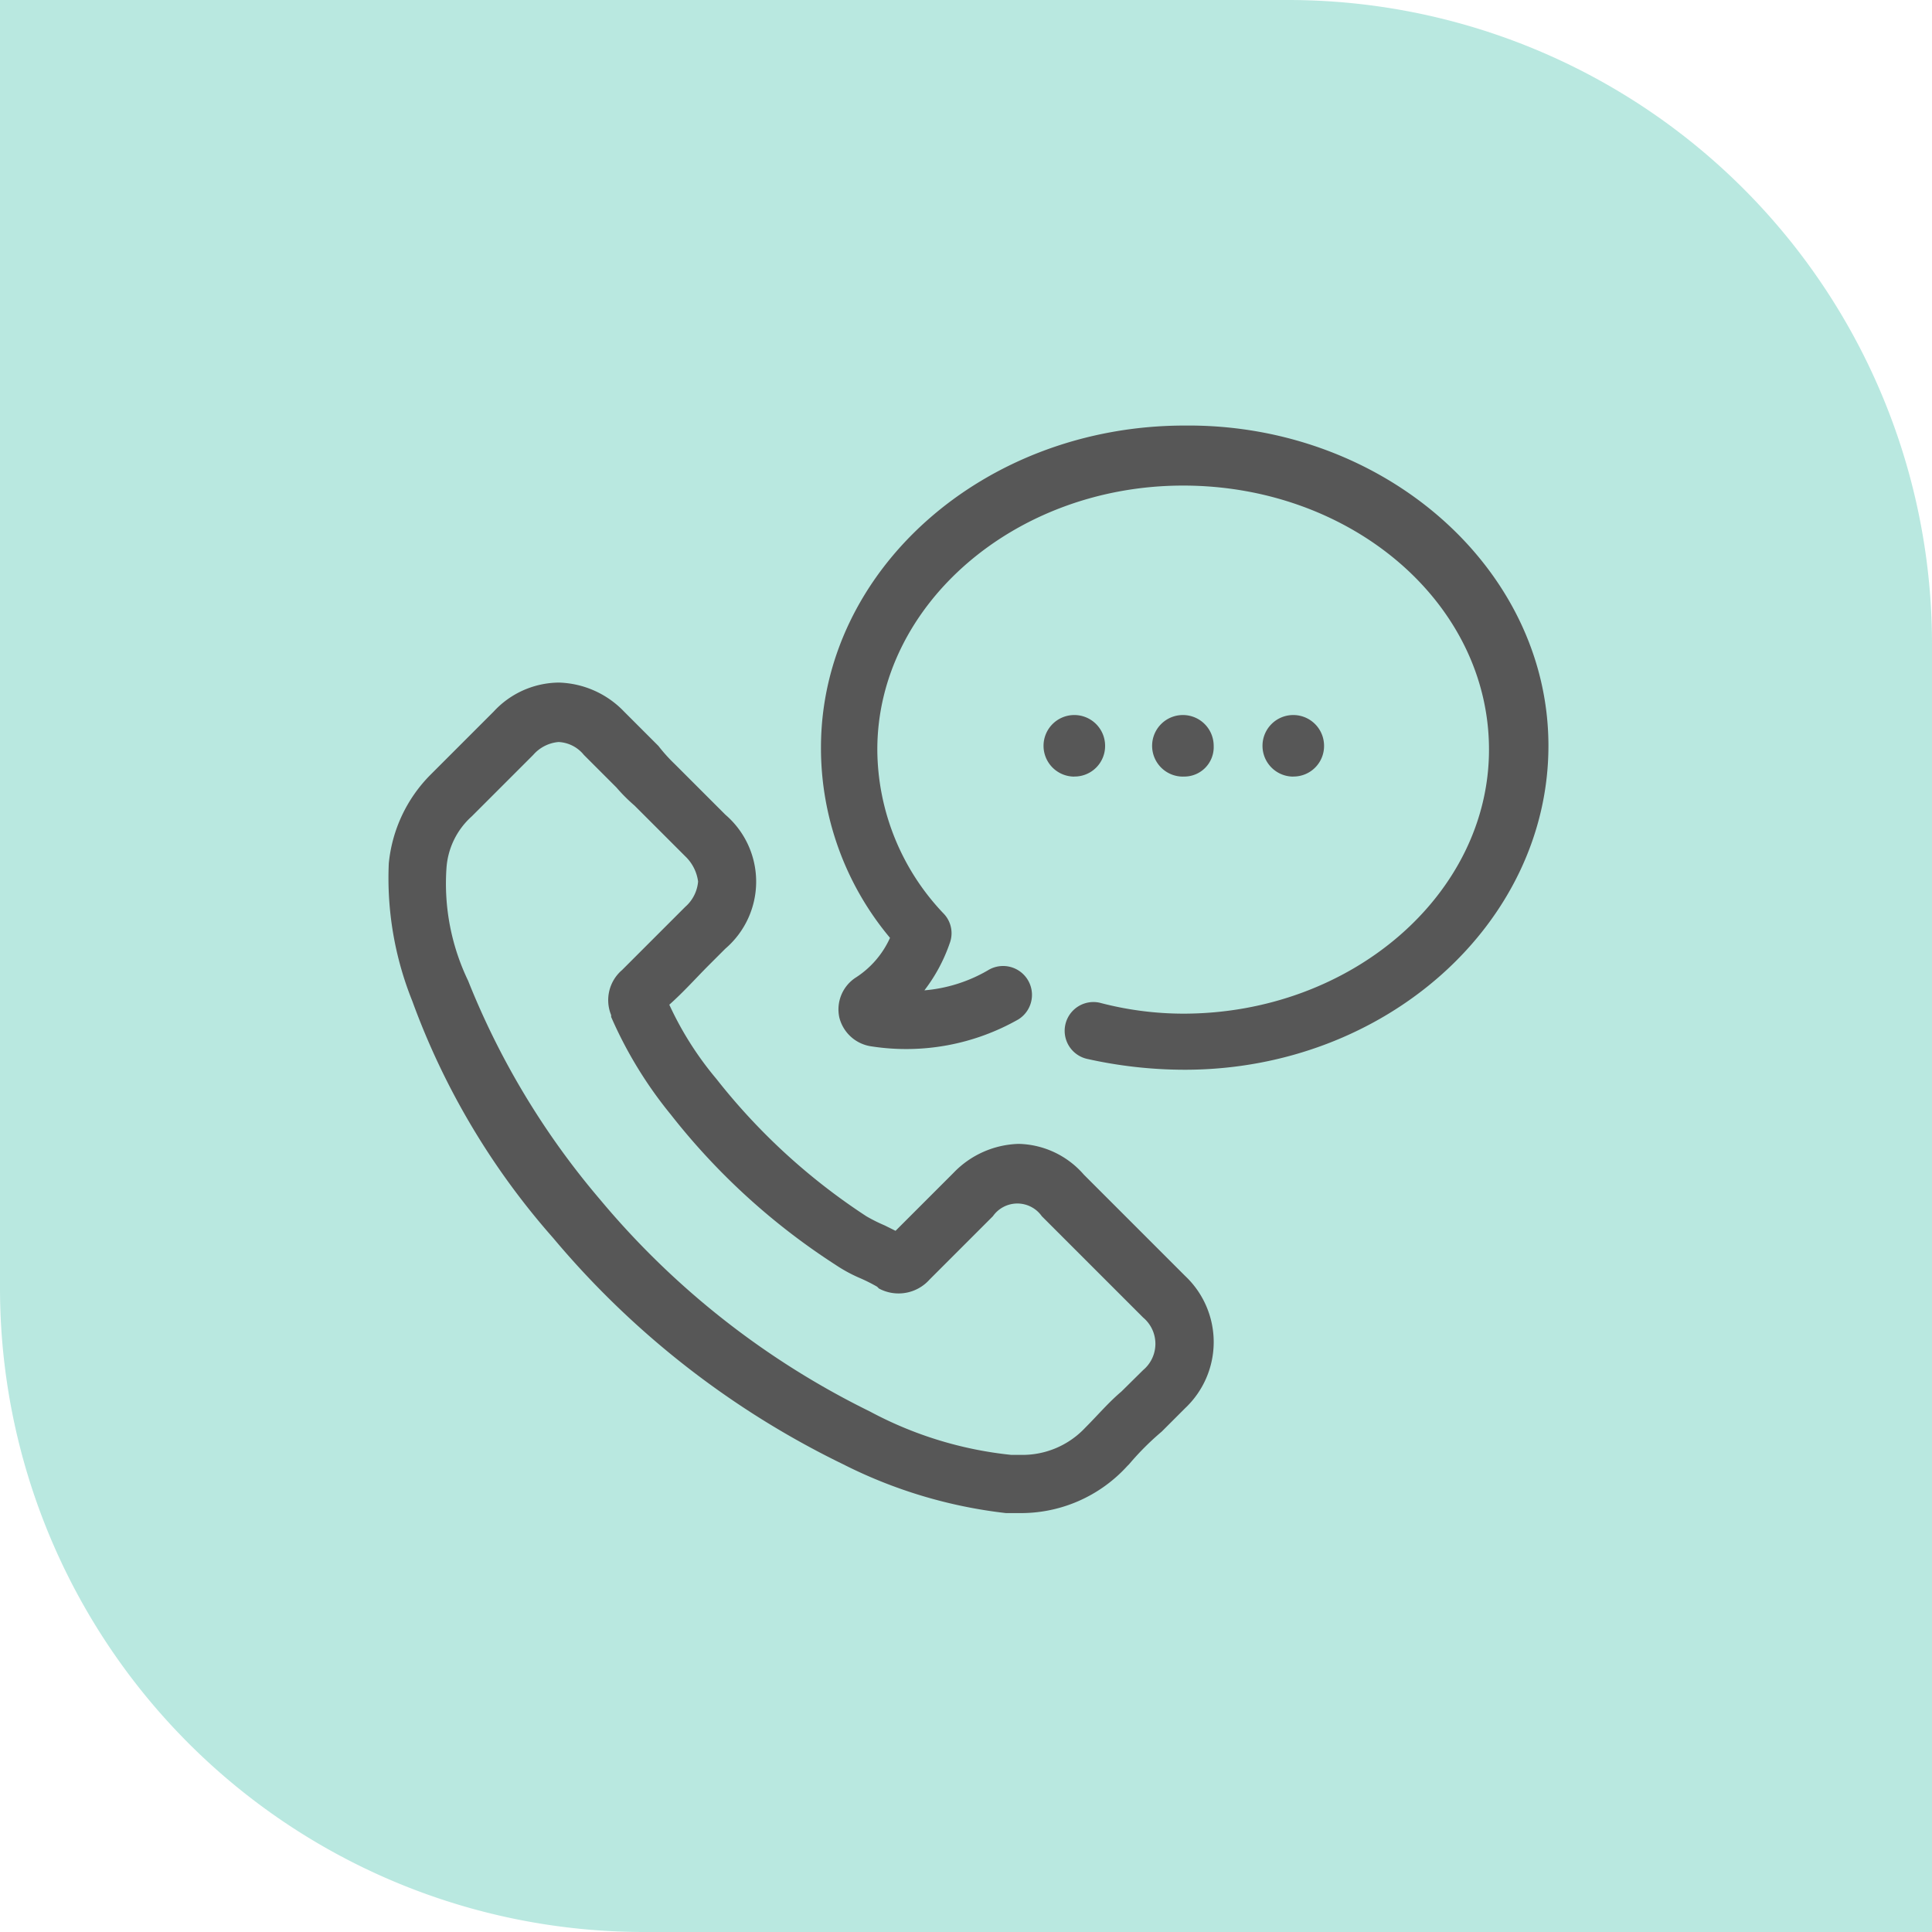 <svg xmlns="http://www.w3.org/2000/svg" width="30" height="30" viewBox="0 0 30 30">
  <g id="Group_6027" data-name="Group 6027" transform="translate(-327 -272)">
    <path id="Rectangle_2990" data-name="Rectangle 2990" d="M0,0H20A10,10,0,0,1,30,10V30a0,0,0,0,1,0,0H10A10,10,0,0,1,0,20V0A0,0,0,0,1,0,0Z" transform="translate(327 272)" fill="#0eb195" opacity="0.29"/>
    <g id="noun_contact_us_451544" data-name="noun_contact us_451544" transform="translate(315.055 258.608)">
      <path id="Path_2170" data-name="Path 2170" d="M20.535,32.616a13.656,13.656,0,0,0,4.5,3.512,7.462,7.462,0,0,0,2.529.759h.2a2.232,2.232,0,0,0,1.686-.731l.028-.028a4.292,4.292,0,0,1,.506-.506l.365-.365a1.41,1.41,0,0,0,0-2.051l-1.574-1.574a1.38,1.38,0,0,0-1.012-.478,1.457,1.457,0,0,0-1.012.45l-.9.9-.169-.084a2.611,2.611,0,0,1-.281-.14,9.7,9.7,0,0,1-2.332-2.135,5.1,5.1,0,0,1-.731-1.152c.225-.2.421-.421.618-.618l.253-.253a1.37,1.37,0,0,0,0-2.079l-.787-.787a2.534,2.534,0,0,1-.253-.281l-.534-.534a1.457,1.457,0,0,0-1.012-.45,1.392,1.392,0,0,0-1.012.45l-.983.983a2.26,2.26,0,0,0-.646,1.377,5.118,5.118,0,0,0,.365,2.135A11.5,11.5,0,0,0,20.535,32.616Zm-1.658-5.732a1.186,1.186,0,0,1,.393-.815l.955-.955a.589.589,0,0,1,.393-.2.537.537,0,0,1,.393.2l.506.506a2.65,2.65,0,0,0,.281.281l.787.787a.66.66,0,0,1,.2.393.589.589,0,0,1-.2.393l-.253.253-.7.7-.028.028a.615.615,0,0,0-.169.7v.028a6.485,6.485,0,0,0,.927,1.517,10.421,10.421,0,0,0,2.557,2.332,2.322,2.322,0,0,0,.365.2,2.611,2.611,0,0,1,.281.14l.028.028a.645.645,0,0,0,.787-.14l.983-.983a.464.464,0,0,1,.759,0l1.574,1.574a.532.532,0,0,1,0,.815L29.358,35c-.2.169-.365.365-.562.562a1.336,1.336,0,0,1-1.012.421h-.14a5.922,5.922,0,0,1-2.192-.674,12.792,12.792,0,0,1-4.187-3.288,12.188,12.188,0,0,1-2.051-3.4A3.481,3.481,0,0,1,18.877,26.883Zm17.112-1.911c0,2.754-2.529,5.03-5.648,5.03a6.975,6.975,0,0,1-1.517-.169.446.446,0,1,1,.2-.871,5.1,5.1,0,0,0,1.293.169c2.613,0,4.749-1.855,4.749-4.1,0-2.276-2.135-4.1-4.749-4.1s-4.749,1.855-4.749,4.1a3.713,3.713,0,0,0,1.04,2.557.44.44,0,0,1,.084.45,2.578,2.578,0,0,1-.393.731,2.346,2.346,0,0,0,.983-.309.448.448,0,1,1,.478.759,3.522,3.522,0,0,1-2.276.421.6.6,0,0,1-.506-.45.589.589,0,0,1,.253-.618,1.432,1.432,0,0,0,.534-.618A4.59,4.59,0,0,1,24.693,25c0-2.754,2.529-5,5.648-5C33.432,19.971,35.989,22.219,35.989,24.973Zm-5.676.478a.478.478,0,1,1,.478-.478A.457.457,0,0,1,30.313,25.45Zm1.714,0a.478.478,0,1,1,.478-.478A.474.474,0,0,1,32.027,25.45Zm-3.4,0a.478.478,0,1,1,.478-.478A.474.474,0,0,1,28.627,25.45Z" fill="#575757"/>
    </g>
  </g>
</svg>
